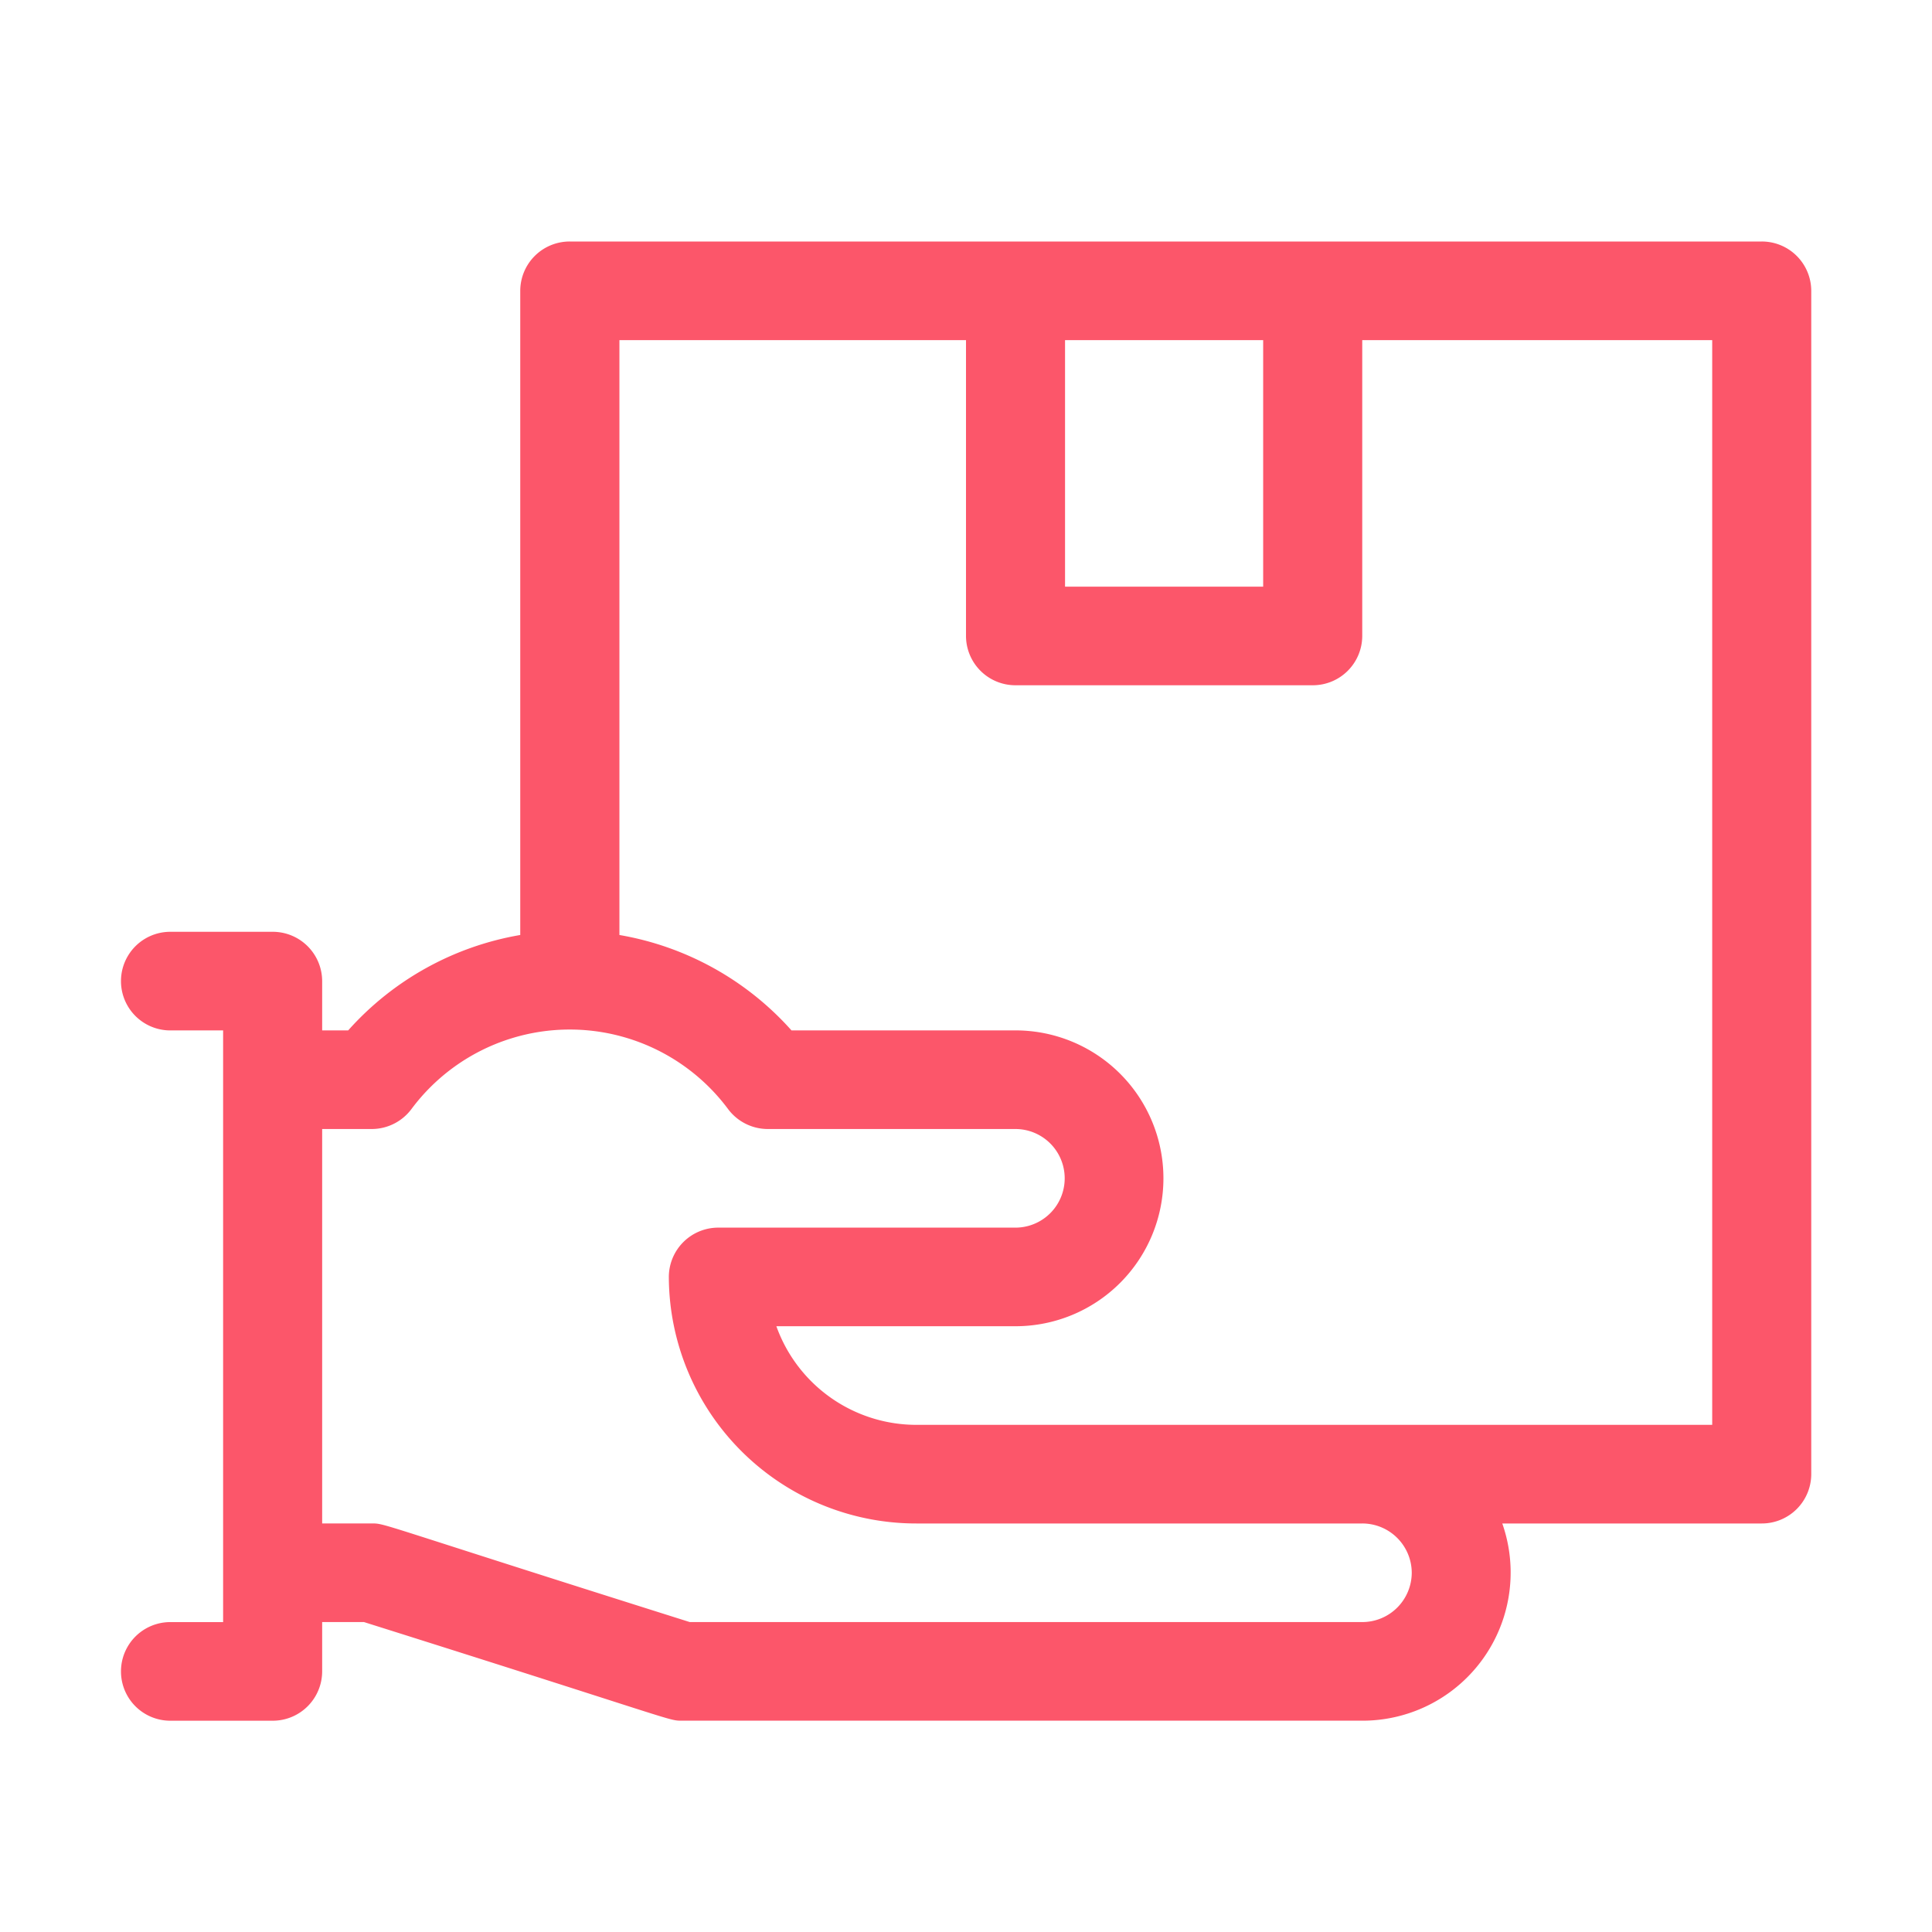 <svg xmlns="http://www.w3.org/2000/svg" width="64" height="64" viewBox="0 0 64 64"><g id="Сгруппировать_1105" data-name="Сгруппировать 1105" transform="translate(-19161 19909)"><path id="Прямоугольник_714" data-name="Прямоугольник 714" transform="translate(19161 -19909)" fill="none" d="M0 0H64V64H0z"/><g id="delivery_1_" data-name="delivery (1)" transform="translate(19165 -19932)"><path id="Контур_287" data-name="Контур 287" d="M54.359,31H14.875a1.637,1.637,0,0,0-1.641,1.633v21.34a9.862,9.862,0,0,0-5.7,3.16H6.672V55.5a1.637,1.637,0,0,0-1.641-1.633H1.641a1.633,1.633,0,1,0,0,3.267h1.75v19.6H1.641a1.633,1.633,0,1,0,0,3.267H5.031a1.637,1.637,0,0,0,1.641-1.633V76.733H8.057C18.52,80.03,18.125,80,18.594,80H41.125a4.907,4.907,0,0,0,4.64-6.533h8.595A1.637,1.637,0,0,0,56,71.833v-39.2A1.637,1.637,0,0,0,54.359,31ZM31.281,34.267h6.563v8.167H31.281ZM42.766,75.1a1.639,1.639,0,0,1-1.641,1.633H18.849c-10.463-3.3-10.068-3.267-10.537-3.267H6.672V60.4H8.312a1.643,1.643,0,0,0,1.32-.664,6.537,6.537,0,0,1,10.484,0,1.643,1.643,0,0,0,1.32.664h8.2a1.633,1.633,0,1,1,0,3.267H19.8A1.637,1.637,0,0,0,18.156,65.3a8.194,8.194,0,0,0,8.2,8.167H41.125A1.639,1.639,0,0,1,42.766,75.1Zm9.953-4.9H26.359a4.929,4.929,0,0,1-4.641-3.267h7.922a4.9,4.9,0,1,0,0-9.8H22.219a9.861,9.861,0,0,0-5.7-3.16V34.267H28v9.8A1.637,1.637,0,0,0,29.641,45.7h9.844a1.637,1.637,0,0,0,1.641-1.633v-9.8H52.719Z" fill="#fc566a"/></g></g></svg>
